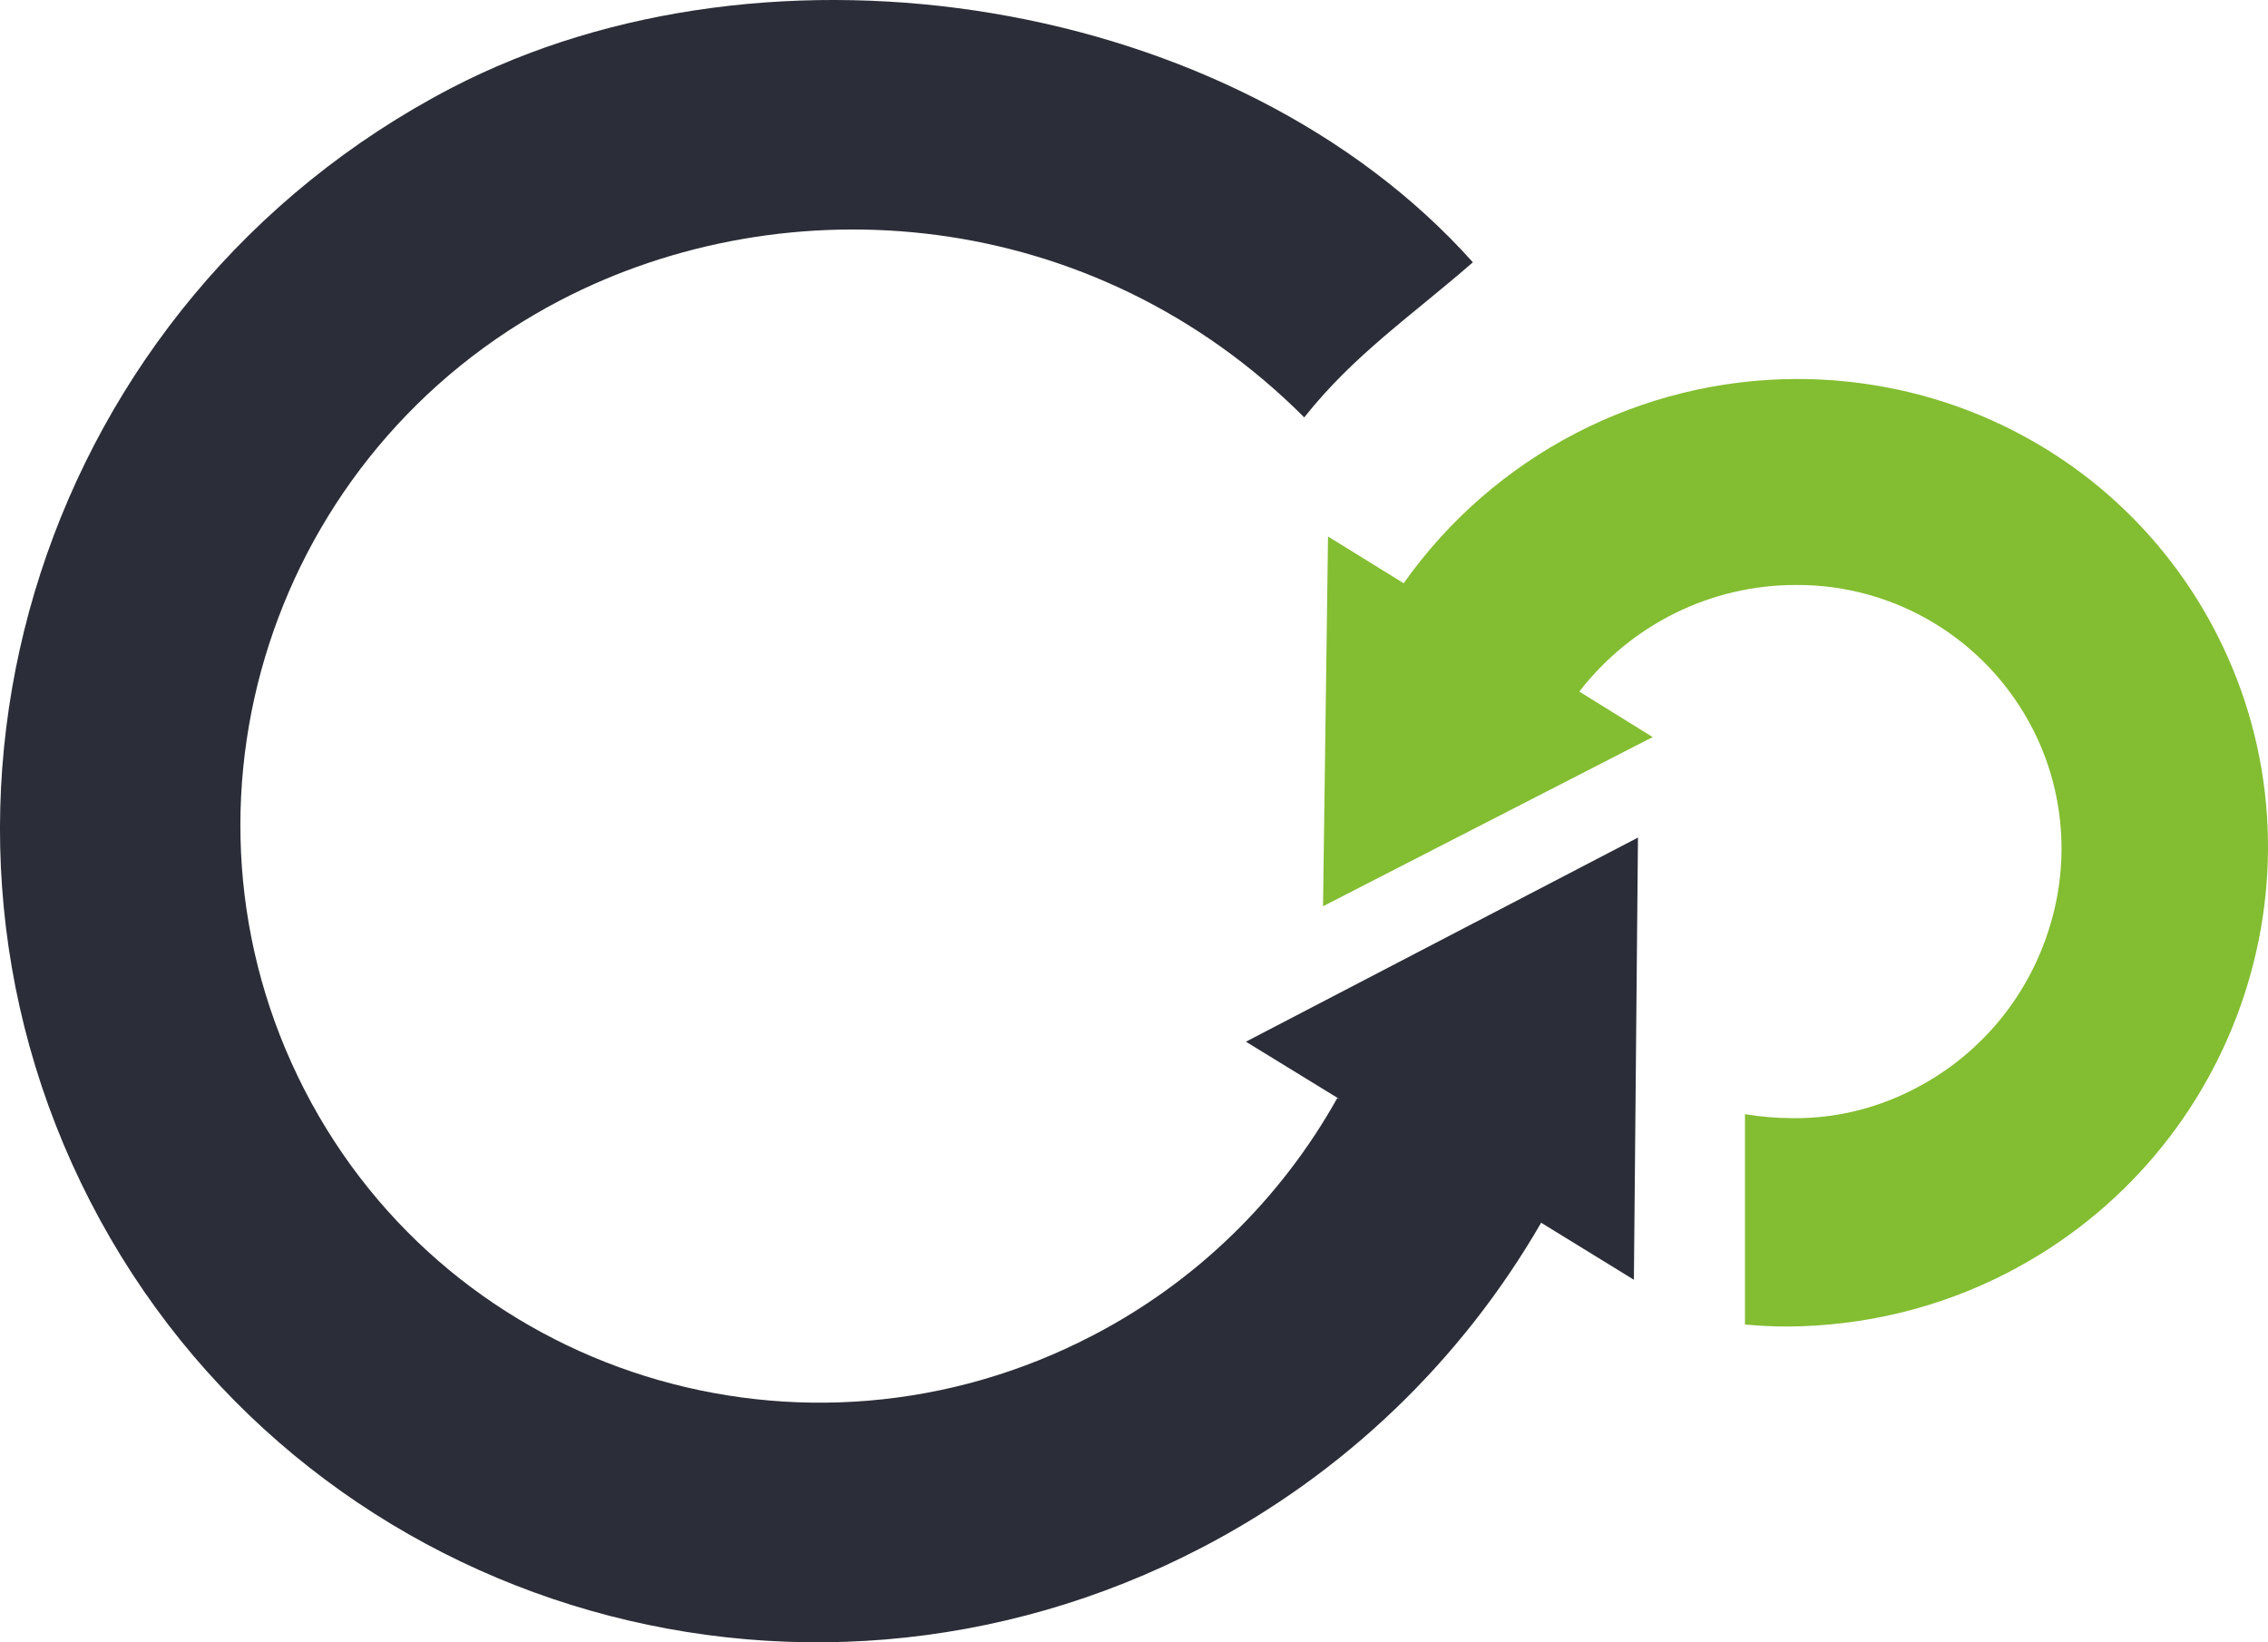 <?xml version="1.0" encoding="UTF-8"?>
<svg width="29px" height="21px" viewBox="0 0 29 21" version="1.1" xmlns="http://www.w3.org/2000/svg" xmlns:xlink="http://www.w3.org/1999/xlink">
    <!-- Generator: Sketch 50.2 (55047) - http://www.bohemiancoding.com/sketch -->
    <title>conversio</title>
    <desc>Created with Sketch.</desc>
    <defs></defs>
    <g id="Page-1" stroke="none" stroke-width="1" fill="none" fill-rule="evenodd">
        <g id="hireremote.ly" transform="translate(-959, -651)" fill-rule="nonzero">
            <g id="conversio" transform="translate(959, 651)">
                <path d="M15.931,13.32 L17.134,14.058 L17.099,14.041 C16.374,15.339 15.285,16.395 13.973,17.076 C10.285,18.997 5.772,17.592 3.893,13.935 C2.014,10.277 3.476,5.762 7.164,3.84 C10.061,2.333 13.964,2.625 16.677,5.337 C17.309,4.538 18.047,4.039 18.833,3.354 C15.804,-0.035 9.859,-1.002 5.768,1.127 C0.57,3.835 -1.494,10.21 1.153,15.361 C3.801,20.513 10.171,22.496 15.369,19.788 C17.178,18.847 18.683,17.407 19.706,15.635 L20.892,16.364 L20.944,10.71 L15.931,13.32 Z" id="Shape" fill="#2B2D38"></path>
                <path d="M28.347,8.112 C27.32,6.099 25.261,4.846 22.977,4.846 C20.978,4.85 19.103,5.825 17.948,7.458 L16.981,6.86 L16.917,11.588 L21.132,9.425 L20.194,8.843 C20.859,7.984 21.877,7.48 22.96,7.48 C24.234,7.471 25.406,8.181 25.99,9.318 C26.404,10.122 26.472,11.062 26.186,11.921 C25.901,12.793 25.283,13.516 24.464,13.931 C23.991,14.174 23.467,14.302 22.934,14.298 C22.726,14.298 22.521,14.281 22.312,14.247 L22.312,16.936 C22.491,16.953 22.67,16.962 22.853,16.962 C23.829,16.957 24.793,16.726 25.662,16.278 C28.654,14.739 29.86,11.079 28.347,8.112 Z" id="Shape" fill="#83BD31"></path>
            </g>
        </g>
    </g>
</svg>